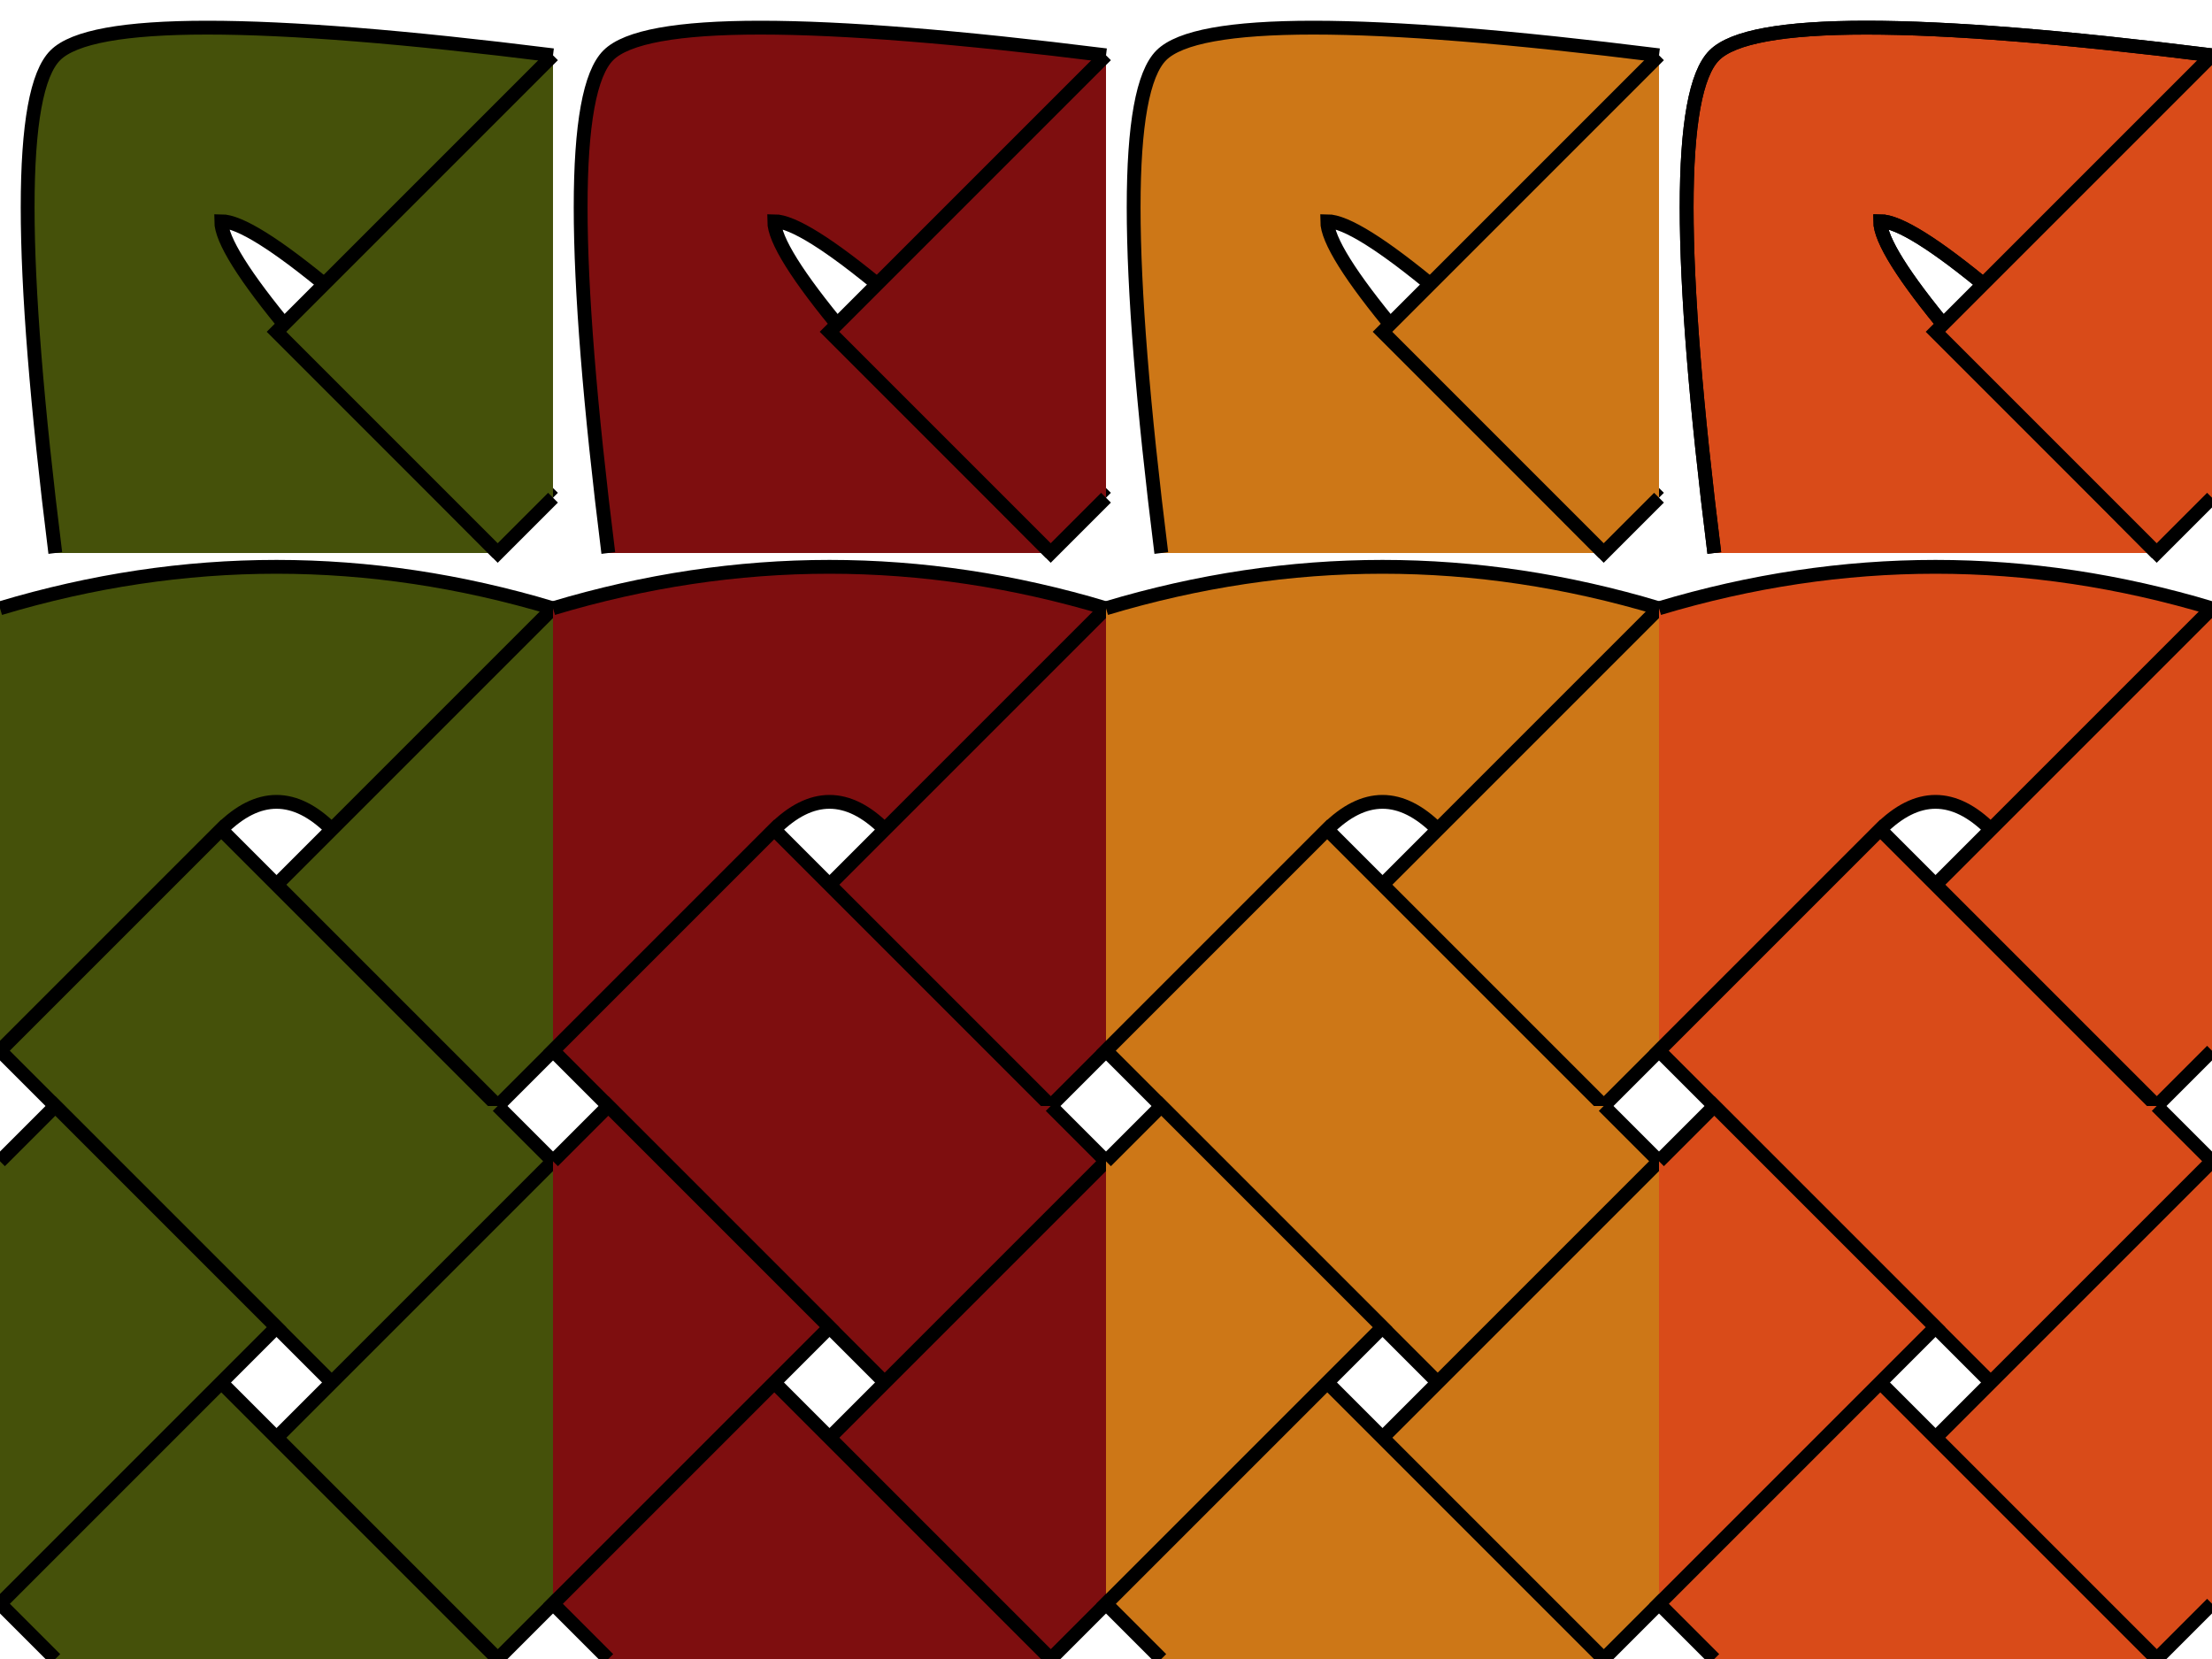 <svg width="800" height="600">
  <path id="#45510a"  d="M20 200 Q0 40 20 20 Q40 0 200 20 L200 180 Q100 80 80 80 Q80 100 180 200"  style="fill:#45510a;"></path>
  <path id="#45510a"  d="M20 200 Q0 40 20 20 Q40 0 200 20"  style="fill:none;stroke:black;stroke-width:5"></path>
  <path id="#45510a"  d="M200 180 Q100 80 80 80 Q80 100 180 200"  style="fill:none;stroke:black;stroke-width:5"></path>
  <path id="east"   d="M200 20 L100 120 L180 200 L200 180"  style="fill:#45510a;stroke:black;stroke-width:5"></path>
  
  <path id="#7e0e0f" d="M220 200 Q200 40 220 20 Q240 0 400 20 L400 180 Q300 80 280 80 Q280 100 380 200"  style="fill:#7e0e0f;"></path>  
  <path id="#7e0e0f" d="M220 200 Q200 40 220 20 Q240 0 400 20"  style="fill:none;stroke:black;stroke-width:5"></path>  
  <path id="#7e0e0f" d="M400 180 Q300 80 280 80 Q280 100 380 200"  style="fill:none;stroke:black;stroke-width:5"></path>  
  <path id="east"   d="M400 20 L300 120 L380 200 L400 180"  style="fill:#7e0e0f;stroke:black;stroke-width:5"></path>
  
  <path id="#cd7717"    d="M420 200 Q400 40 420 20 Q440 0 600 20 L600 180 Q500 80 480 80 Q480 100 580 200"  style="fill:#cd7717;"></path>  
  <path id="#cd7717"    d="M420 200 Q400 40 420 20 Q440 0 600 20"  style="fill:none;stroke:black;stroke-width:5"></path>  
  <path id="#cd7717"    d="M600 180 Q500 80 480 80 Q480 100 580 200"  style="fill:none;stroke:black;stroke-width:5"></path>  
  <path id="east"   d="M600 20 L500 120 L580 200 L600 180"  style="fill:#cd7717;stroke:black;stroke-width:5"></path>
  
  <path id=" #d94b19 "  d="M620 200 Q600 40 620 20 Q640 0 800 20 L800 180 Q700 80 680 80 Q680 100 780 200"  style="fill: #d94b19 ;stroke:black;stroke-width:5"></path>  
  <path id=" #d94b19 "  d="M620 200 Q600 40 620 20 Q640 0 800 20"  style="fill:none;stroke:black;stroke-width:5"></path>  
  <path id=" #d94b19 "  d="M800 180 Q700 80 680 80 Q680 100 780 200"  style="fill:none;stroke:black;stroke-width:5"></path>  
  <path id="east"   d="M800 20 L700 120 L780 200 L800 180"  style="fill: #d94b19 ;stroke:black;stroke-width:5"></path>
  
  <!-- #45510a -->
  <path id="north-west" d="M0 220 Q100 190 200 220 L120 300 Q100 280 80 300 L0 380"  style="fill:#45510a;stroke:black;stroke-width:5"></path>
  <path id="east"  d="M200 220 L100 320 L180 400 L200 380"  style="fill:#45510a;stroke:black;stroke-width:5"></path>
  <path id="south" d="M180 400 L80 300 L0 380 L20 400"  style="fill:#45510a;stroke:black;stroke-width:5"></path>

  <path id="north-west" d="M200 220 Q300 190 400 220 L320 300 Q300 280 280 300 L200 380"  style="fill:#7e0e0f;stroke:black;stroke-width:5"></path>
  <path id="east"  d="M400 220 L300 320 L380 400 L400 380"  style="fill:#7e0e0f;stroke:black;stroke-width:5"></path>
  <path id="south" d="M380 400 L280 300 L200 380 L220 400"  style="fill:#7e0e0f;stroke:black;stroke-width:5"></path>

  <!-- #cd7717 -->
  <path id="north-west" d="M400 220 Q500 190 600 220 L520 300 Q500 280 480 300 L400 380"  style="fill:#cd7717;stroke:black;stroke-width:5"></path>
  <path id="east"  d="M600 220 L500 320 L580 400 L600 380"  style="fill:#cd7717;stroke:black;stroke-width:5"></path>
  <path id="south" d="M580 400 L480 300 L400 380 L420 400"  style="fill:#cd7717;stroke:black;stroke-width:5"></path>

  <!--  #d94b19  -->
  <path id="north-west" d="M600 220 Q700 190 800 220 L720 300 Q700 280 680 300 L600 380"  style="fill: #d94b19 ;stroke:black;stroke-width:5"></path>
  <path id="east"  d="M800 220 L700 320 L780 400 L800 380"  style="fill: #d94b19 ;stroke:black;stroke-width:5"></path>
  <path id="south" d="M780 400 L680 300 L600 380 L620 400"  style="fill: #d94b19 ;stroke:black;stroke-width:5"></path>

  <!-- #45510a -->
  <path id="north" d="M20 400 L120 500 L200 420 L180 400"  style="fill:#45510a;stroke:black;stroke-width:5"></path>
  <path id="east"  d="M200 420 L100 520 L180 600 L200 580"  style="fill:#45510a;stroke:black;stroke-width:5"></path>
  <path id="south" d="M180 600 L80 500 L0 580 L20 600"  style="fill:#45510a;stroke:black;stroke-width:5"></path>
  <path id="west"  d="M0 580 L100 480 L20 400 L0 420"  style="fill:#45510a;stroke:black;stroke-width:5"></path>

  <!-- #7e0e0f -->
  <path id="north" d="M220 400 L320 500 L400 420 L380 400"  style="fill:#7e0e0f;stroke:black;stroke-width:5"></path>
  <path id="east"  d="M400 420 L300 520 L380 600 L400 580"  style="fill:#7e0e0f;stroke:black;stroke-width:5"></path>
  <path id="south" d="M380 600 L280 500 L200 580 L220 600"  style="fill:#7e0e0f;stroke:black;stroke-width:5"></path>
  <path id="west"  d="M200 580 L300 480 L220 400 L200 420"  style="fill:#7e0e0f;stroke:black;stroke-width:5"></path>

  <!-- #cd7717 -->
  <path id="north" d="M420 400 L520 500 L600 420 L580 400"  style="fill:#cd7717;stroke:black;stroke-width:5"></path>
  <path id="east"  d="M600 420 L500 520 L580 600 L600 580"  style="fill:#cd7717;stroke:black;stroke-width:5"></path>
  <path id="south" d="M580 600 L480 500 L400 580 L420 600"  style="fill:#cd7717;stroke:black;stroke-width:5"></path>
  <path id="west"  d="M400 580 L500 480 L420 400 L400 420"  style="fill:#cd7717;stroke:black;stroke-width:5"></path>

  <!--  #d94b19  -->
  <path id="north" d="M620 400 L720 500 L800 420 L780 400"  style="fill: #d94b19 ;stroke:black;stroke-width:5"></path>
  <path id="east"  d="M800 420 L700 520 L780 600 L800 580"  style="fill: #d94b19 ;stroke:black;stroke-width:5"></path>
  <path id="south" d="M780 600 L680 500 L600 580 L620 600"  style="fill: #d94b19 ;stroke:black;stroke-width:5"></path>
  <path id="west"  d="M600 580 L700 480 L620 400 L600 420"  style="fill: #d94b19 ;stroke:black;stroke-width:5"></path>
</svg>
